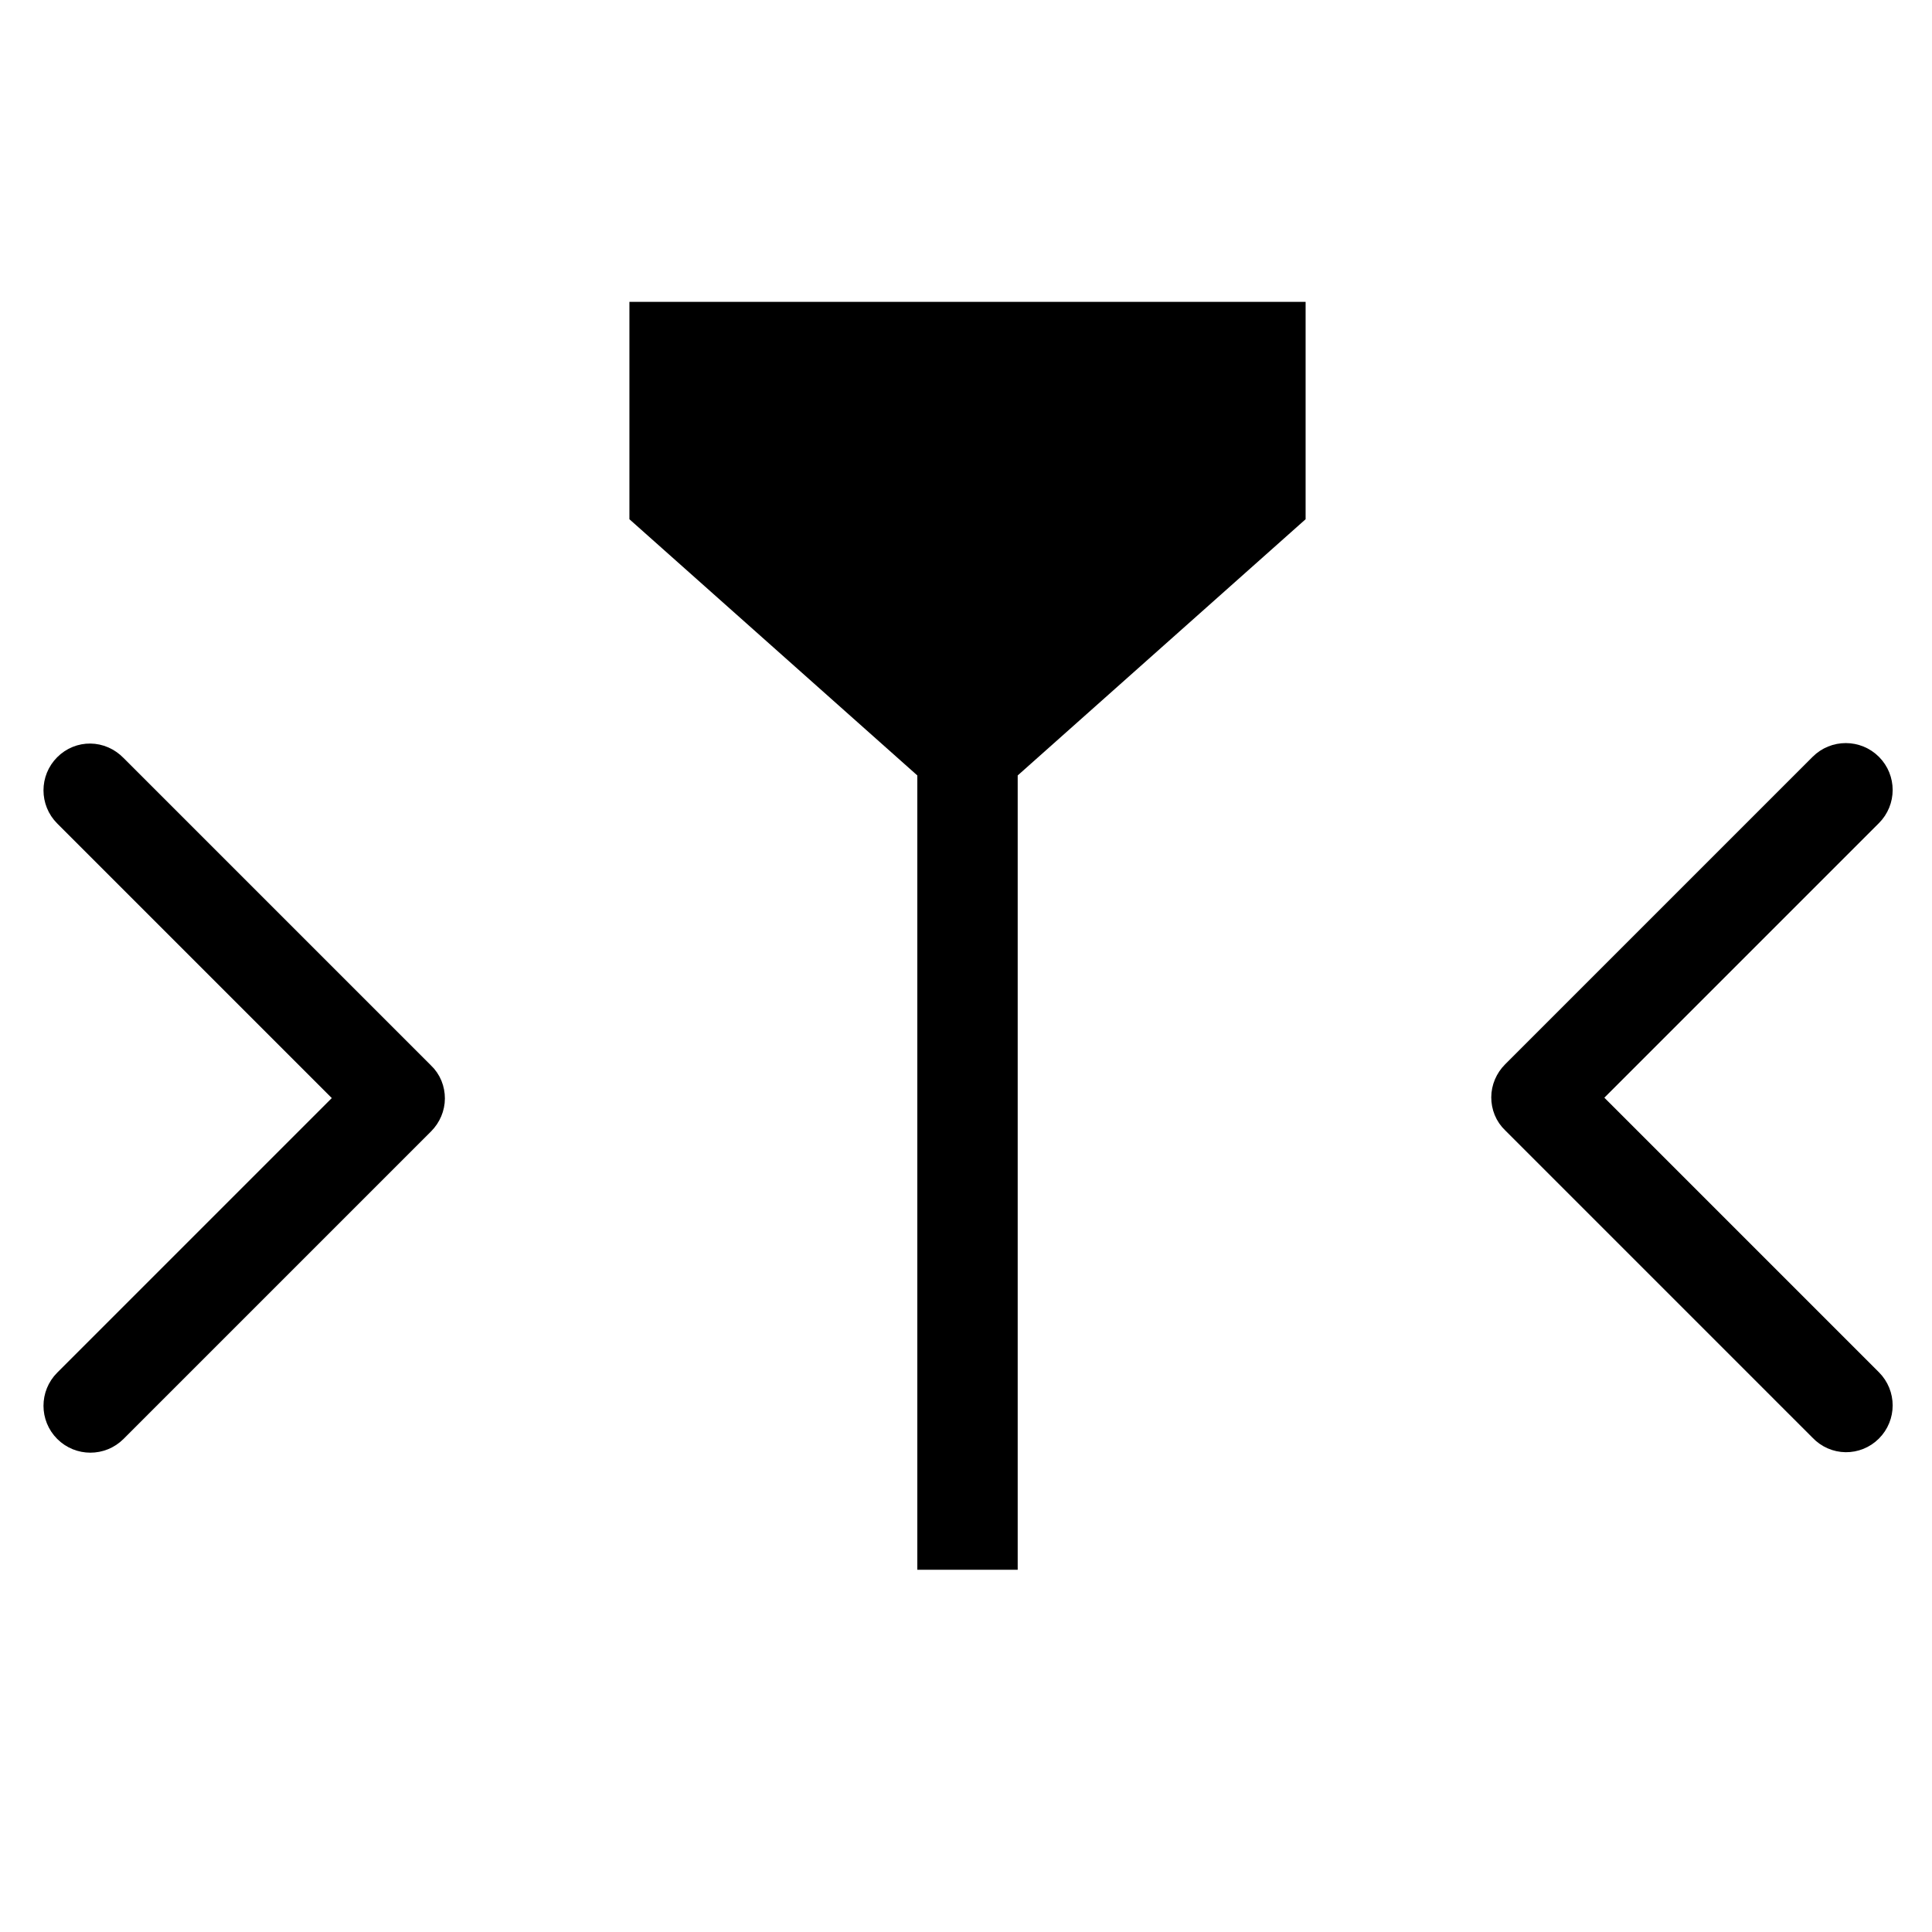 <?xml version="1.0" encoding="utf-8"?>
<!-- Generator: Adobe Illustrator 23.1.1, SVG Export Plug-In . SVG Version: 6.00 Build 0)  -->
<svg version="1.1" id="Layer_1" xmlns="http://www.w3.org/2000/svg" xmlns:xlink="http://www.w3.org/1999/xlink" x="0px" y="0px"
	 viewBox="0 0 512 512" style="enable-background:new 0 0 512 512;" xml:space="preserve">
<style type="text/css">
	.st0{stroke:#000000;stroke-width:10;stroke-miterlimit:10;}
</style>
<g>
	<g>
		<path class="st0" d="M18.7,204.2c-2.9,2.9-2.9,7.6,0,10.5L95,291l-76.3,76.3c-2.9,2.9-2.9,7.6,0,10.5s7.6,2.9,10.5,0l81.5-81.5
			c1.4-1.4,2.2-3.3,2.2-5.2s-0.7-3.8-2.2-5.2l-81.5-81.5C26.2,201.3,21.6,201.3,18.7,204.2z"/>
	</g>
</g>
<g>
	<g>
		<path class="st0" d="M494.4,377.7c2.9-2.9,2.9-7.6,0-10.5l-76.3-76.3l76.3-76.3c2.9-2.9,2.9-7.6,0-10.5s-7.6-2.9-10.5,0
			l-81.5,81.5c-1.4,1.4-2.2,3.3-2.2,5.2s0.7,3.8,2.2,5.2l81.5,81.5C486.8,380.6,491.5,380.6,494.4,377.7z"/>
	</g>
</g>
<polygon points="346,80 269.7,80 243.1,80 166.8,80 166.8,137.6 243.1,205.5 243.1,416 269.7,416 269.7,205.5 346,137.6 "/>
</svg>

